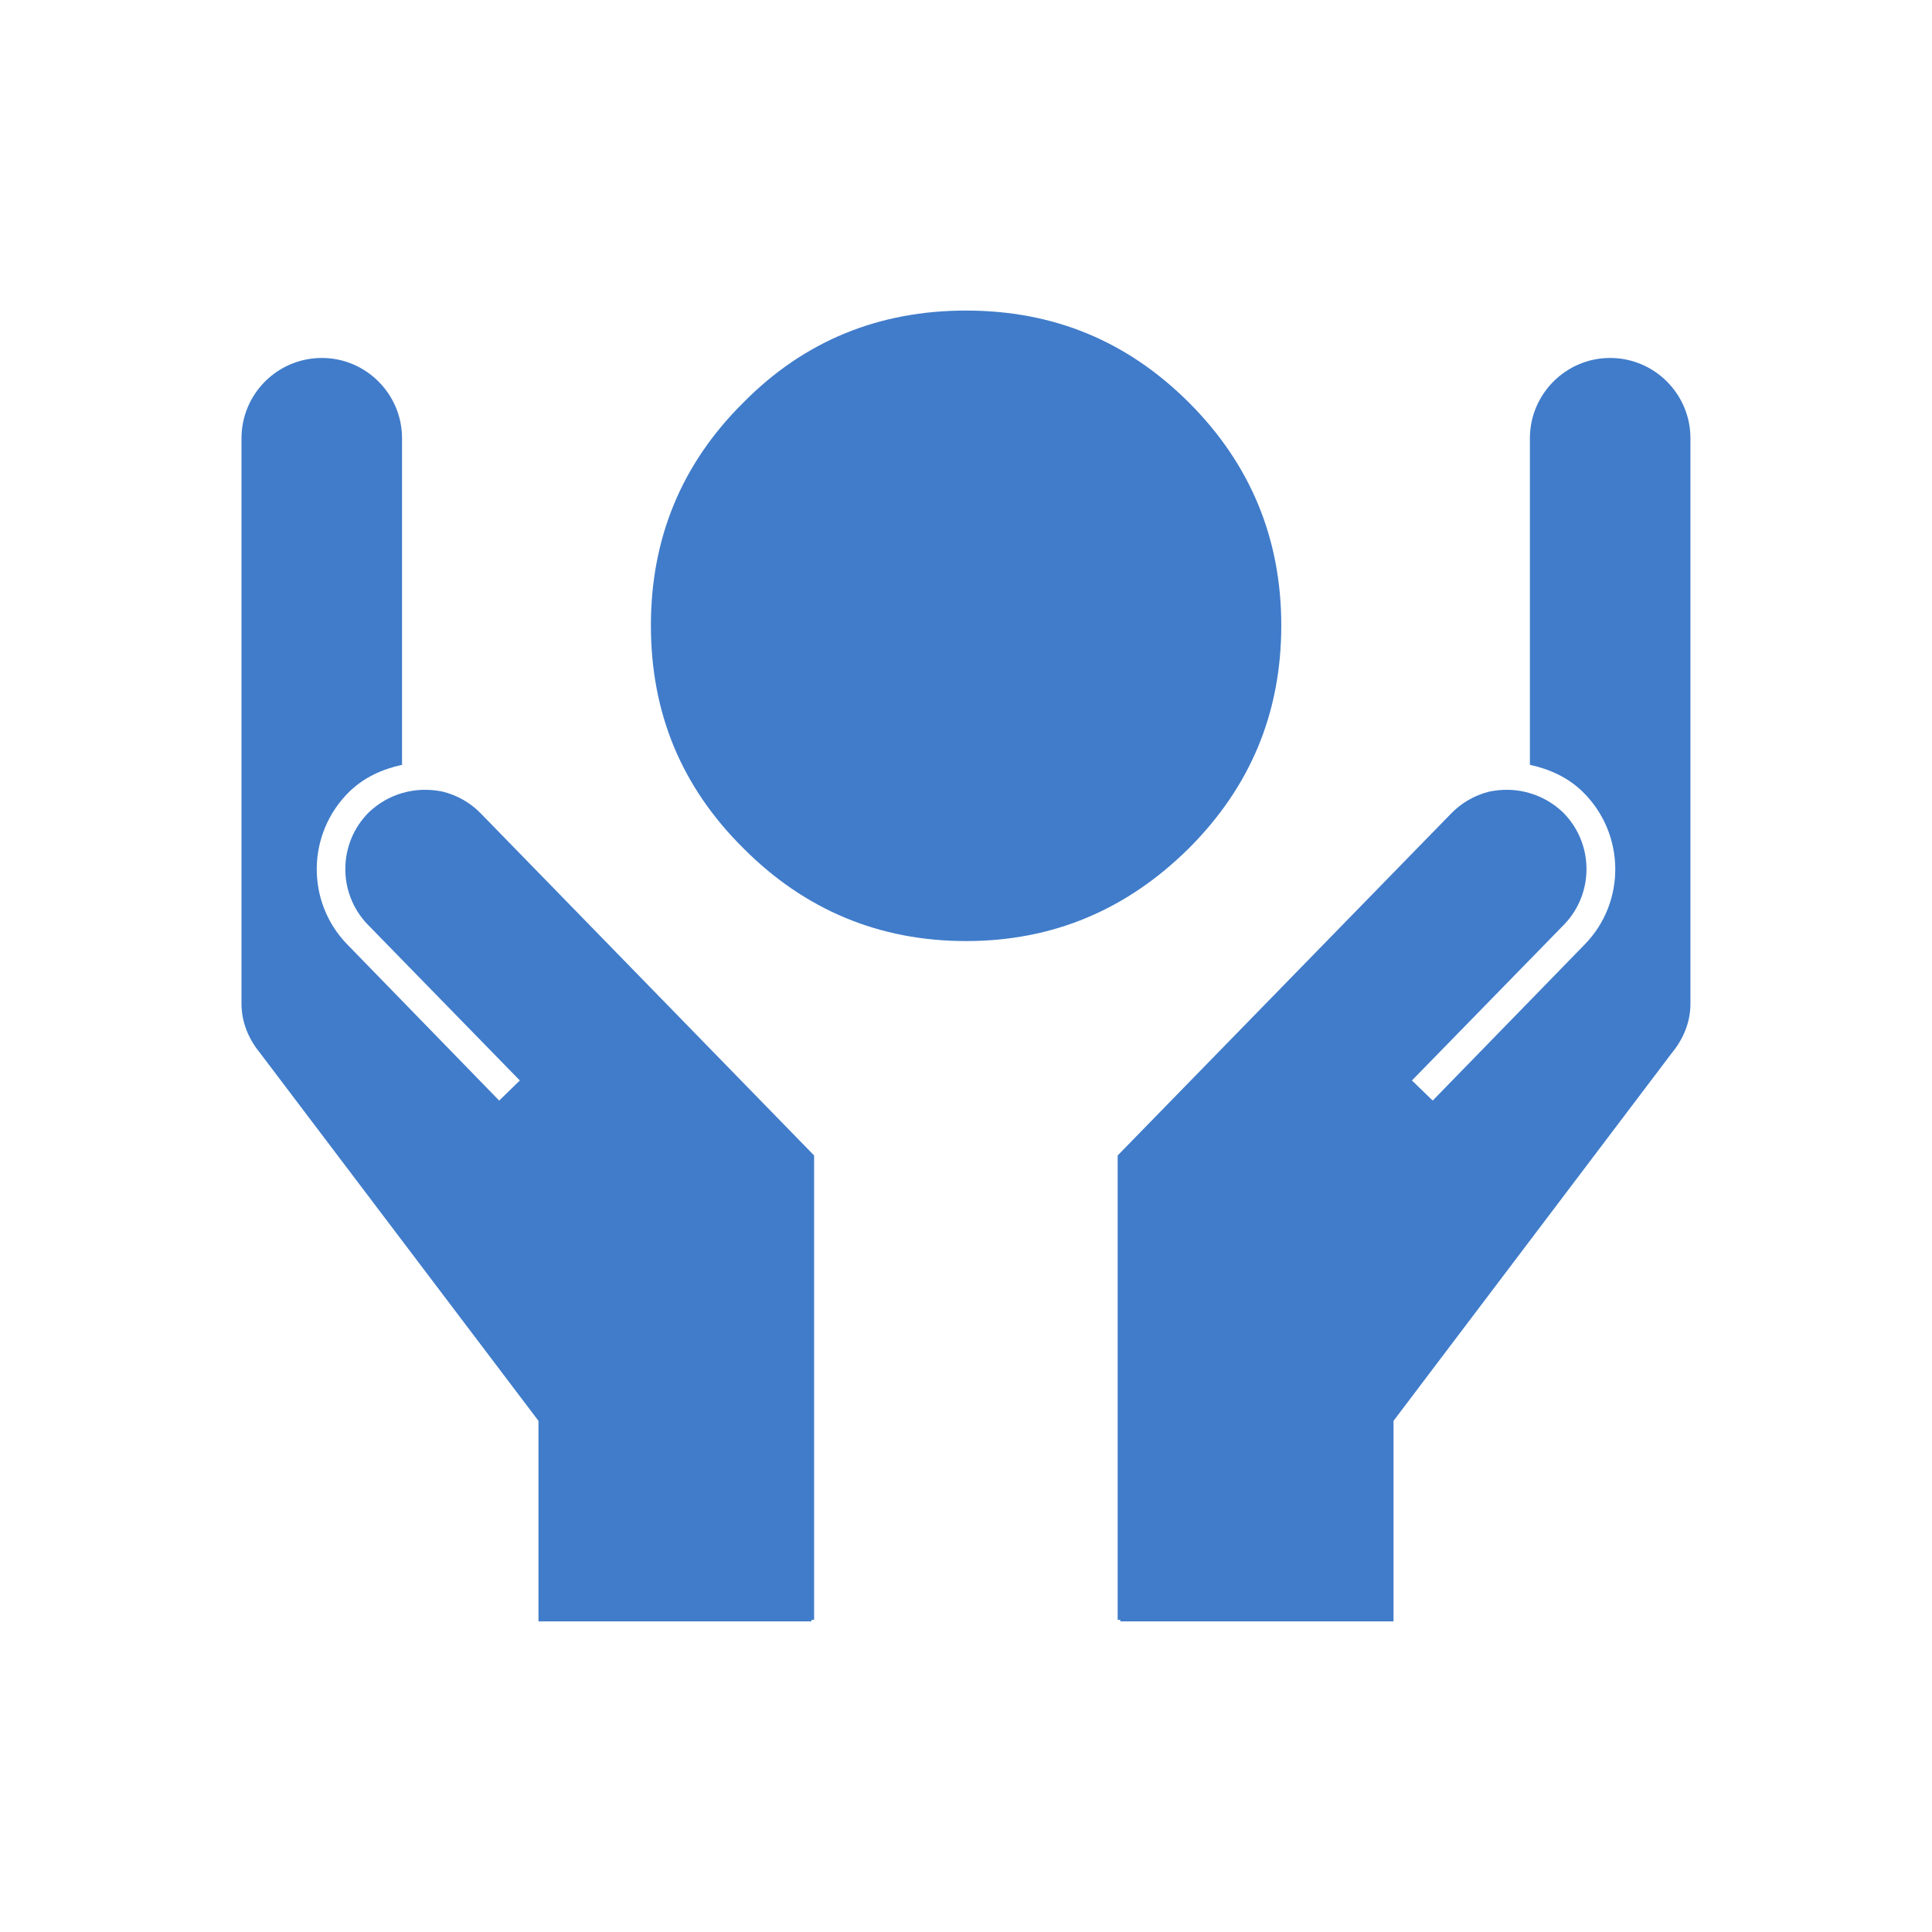 <svg xmlns="http://www.w3.org/2000/svg" viewBox="0 0 32 32" enable-background="new 0 0 32 32"><path fill="#407cca" d="m7.97 13.48l5.514 5.658v7.692h-.044v.025h-4.521v-3.321l-4.614-6.096c-.185-.226-.305-.506-.305-.812v-9.367c0-.733.595-1.33 1.331-1.33.731 0 1.328.597 1.328 1.33v5.409c-.322.07-.628.206-.873.445-.705.69-.722 1.823-.035 2.529l2.517 2.587.342-.333-2.52-2.583c-.503-.521-.492-1.354.023-1.862.162-.152.353-.261.558-.318.219-.063.445-.066.663-.021.246.062.464.188.636.368m16.06 0l-5.518 5.658v7.692h.044v.025h4.525v-3.321l4.612-6.096c.186-.226.306-.506.306-.812v-9.367c0-.733-.596-1.33-1.331-1.33-.731 0-1.328.597-1.328 1.33v5.409c.323.07.628.206.873.445.706.69.724 1.823.036 2.529l-2.519 2.587-.344-.333 2.521-2.583c.503-.521.492-1.354-.024-1.862-.16-.152-.355-.261-.559-.318-.215-.063-.443-.066-.66-.021-.243.062-.462.188-.634.368m-8.03 2.107c1.444 0 2.666-.521 3.691-1.536 1.021-1.021 1.531-2.245 1.531-3.692 0-1.438-.51-2.673-1.531-3.693-1.025-1.022-2.247-1.522-3.691-1.522-1.441 0-2.677.5-3.686 1.522-1.03 1.02-1.533 2.255-1.533 3.693 0 1.448.503 2.671 1.533 3.692 1.01 1.015 2.245 1.536 3.686 1.536"/></svg>